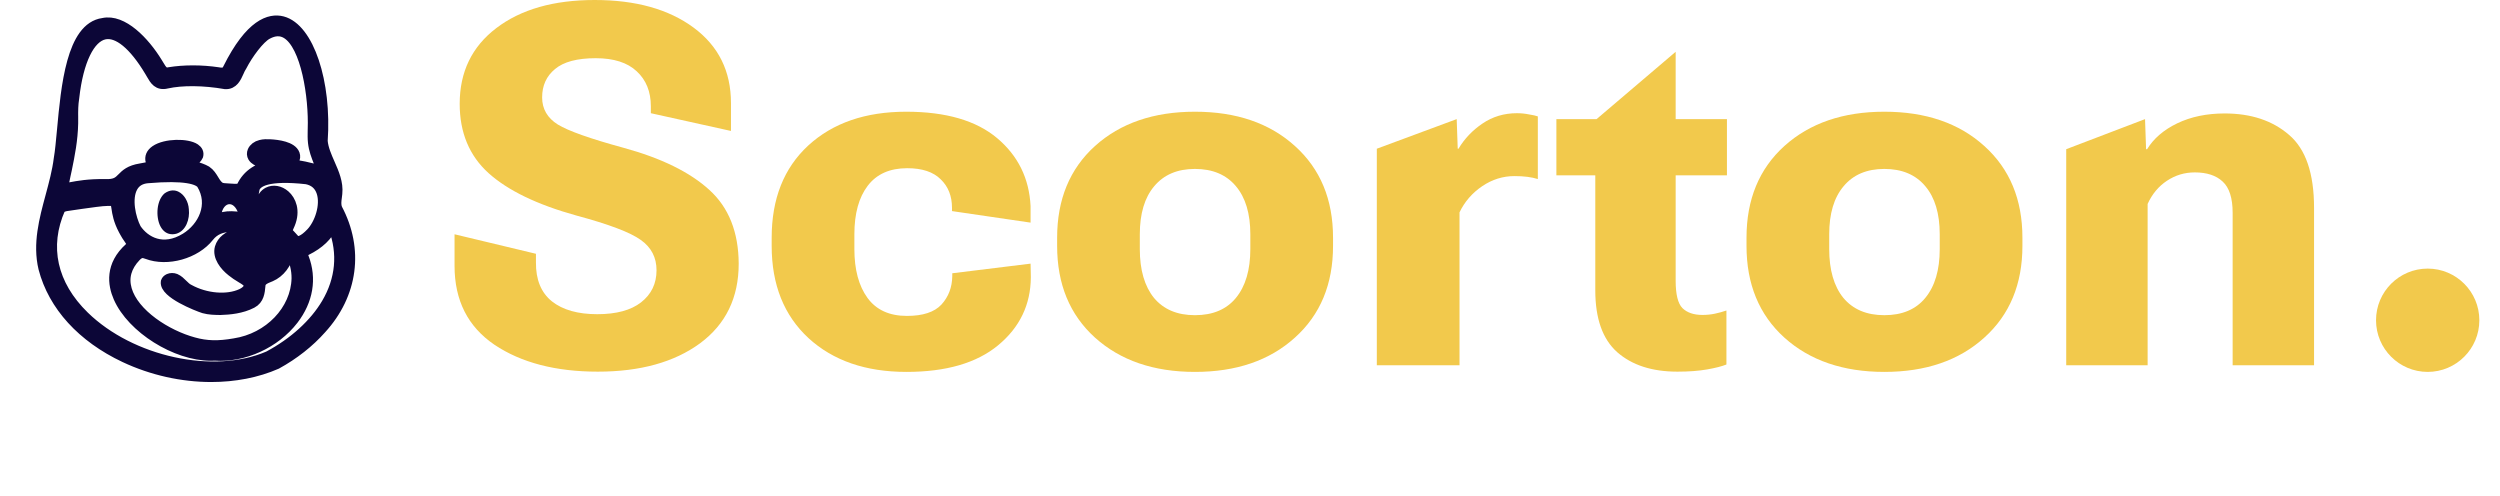 <svg width="121" height="24" viewBox="0 0 121 24" fill="none" xmlns="http://www.w3.org/2000/svg">
<circle cx="117.5" cy="15.5" r="2.5" fill="#F2C94C"/>
<path d="M22 12.867V11.339L25.94 12.283V12.7C25.932 13.536 26.189 14.165 26.713 14.586C27.237 15 27.968 15.207 28.908 15.207C29.83 15.207 30.537 15.016 31.027 14.634C31.526 14.244 31.776 13.727 31.776 13.082C31.776 12.461 31.522 11.972 31.015 11.614C30.508 11.248 29.469 10.854 27.898 10.432C26.003 9.907 24.585 9.223 23.646 8.379C22.715 7.536 22.249 6.418 22.249 5.025C22.249 3.481 22.84 2.26 24.02 1.361C25.209 0.454 26.796 0 28.783 0C30.77 0 32.366 0.446 33.571 1.337C34.776 2.228 35.379 3.446 35.379 4.989V6.338L31.501 5.479V5.145C31.501 4.436 31.273 3.871 30.816 3.45C30.367 3.028 29.706 2.817 28.833 2.817C27.935 2.817 27.279 2.992 26.863 3.342C26.447 3.684 26.239 4.142 26.239 4.715C26.239 5.272 26.493 5.71 27 6.028C27.507 6.338 28.563 6.712 30.167 7.15C32.004 7.651 33.392 8.332 34.332 9.191C35.271 10.042 35.745 11.232 35.753 12.76C35.753 14.407 35.13 15.692 33.883 16.615C32.636 17.53 30.986 17.988 28.933 17.988C26.896 17.988 25.229 17.554 23.933 16.687C22.644 15.812 22 14.539 22 12.867Z" fill="#F2C94C"/>
<path d="M37.349 11.9V11.507C37.349 9.621 37.939 8.133 39.12 7.042C40.308 5.952 41.888 5.407 43.858 5.407C45.778 5.407 47.245 5.833 48.259 6.684C49.273 7.536 49.814 8.634 49.88 9.979V10.775L46.077 10.217V10.062C46.077 9.489 45.894 9.028 45.529 8.678C45.171 8.32 44.631 8.141 43.908 8.141C43.068 8.141 42.432 8.423 42 8.988C41.568 9.553 41.352 10.337 41.352 11.339V12.056C41.352 13.05 41.564 13.838 41.987 14.419C42.411 15 43.047 15.29 43.895 15.29C44.668 15.29 45.225 15.107 45.566 14.741C45.907 14.367 46.081 13.91 46.09 13.369V13.226L49.88 12.76L49.893 13.416C49.885 14.745 49.357 15.844 48.309 16.711C47.27 17.57 45.791 18 43.87 18C41.9 18 40.321 17.455 39.132 16.365C37.944 15.267 37.349 13.778 37.349 11.9Z" fill="#F2C94C"/>
<path d="M51.165 11.9V11.507C51.165 9.653 51.776 8.172 52.998 7.066C54.228 5.96 55.84 5.407 57.835 5.407C59.839 5.407 61.451 5.96 62.673 7.066C63.904 8.172 64.519 9.653 64.519 11.507V11.9C64.519 13.755 63.904 15.235 62.673 16.341C61.451 17.447 59.839 18 57.835 18C55.84 18 54.228 17.447 52.998 16.341C51.776 15.235 51.165 13.755 51.165 11.9ZM55.167 11.339V12.056C55.167 13.066 55.396 13.854 55.853 14.419C56.318 14.976 56.979 15.255 57.835 15.255C58.7 15.255 59.361 14.976 59.818 14.419C60.283 13.854 60.516 13.066 60.516 12.056V11.339C60.516 10.337 60.283 9.561 59.818 9.012C59.352 8.455 58.692 8.176 57.835 8.176C56.987 8.176 56.331 8.455 55.865 9.012C55.4 9.561 55.167 10.337 55.167 11.339Z" fill="#F2C94C"/>
<path d="M66.638 17.678V7.198L70.504 5.765L70.554 7.198H70.591C70.882 6.712 71.269 6.306 71.751 5.98C72.241 5.646 72.798 5.479 73.421 5.479C73.621 5.479 73.816 5.499 74.007 5.538C74.207 5.57 74.348 5.602 74.431 5.634V8.666C74.282 8.618 74.111 8.582 73.92 8.558C73.729 8.534 73.521 8.523 73.297 8.523C72.74 8.523 72.22 8.686 71.738 9.012C71.256 9.338 70.89 9.76 70.641 10.277V17.678H66.638Z" fill="#F2C94C"/>
<path d="M75.329 8.487V5.765H83.584V8.487H75.329ZM77.212 14.049V6.768L77.274 6.505V5.765L81.102 2.507V13.584C81.102 14.244 81.21 14.686 81.426 14.909C81.651 15.131 81.975 15.243 82.399 15.243C82.607 15.243 82.806 15.223 82.998 15.183C83.189 15.143 83.376 15.091 83.559 15.028V17.642C83.343 17.729 83.031 17.809 82.623 17.881C82.216 17.952 81.738 17.988 81.189 17.988C79.959 17.988 78.987 17.674 78.272 17.045C77.565 16.416 77.212 15.418 77.212 14.049Z" fill="#F2C94C"/>
<path d="M84.531 11.9V11.507C84.531 9.653 85.142 8.172 86.364 7.066C87.594 5.96 89.207 5.407 91.202 5.407C93.205 5.407 94.818 5.96 96.04 7.066C97.27 8.172 97.885 9.653 97.885 11.507V11.9C97.885 13.755 97.27 15.235 96.04 16.341C94.818 17.447 93.205 18 91.202 18C89.207 18 87.594 17.447 86.364 16.341C85.142 15.235 84.531 13.755 84.531 11.9ZM88.534 11.339V12.056C88.534 13.066 88.762 13.854 89.219 14.419C89.685 14.976 90.346 15.255 91.202 15.255C92.067 15.255 92.727 14.976 93.184 14.419C93.65 13.854 93.883 13.066 93.883 12.056V11.339C93.883 10.337 93.65 9.561 93.184 9.012C92.719 8.455 92.058 8.176 91.202 8.176C90.354 8.176 89.697 8.455 89.232 9.012C88.766 9.561 88.534 10.337 88.534 11.339Z" fill="#F2C94C"/>
<path d="M100.005 17.678V7.221L103.82 5.765L103.87 7.221H103.92C104.236 6.704 104.722 6.286 105.379 5.968C106.044 5.65 106.809 5.491 107.673 5.491C108.953 5.491 109.993 5.837 110.791 6.529C111.597 7.214 112 8.391 112 10.062V17.678H108.06V10.301C108.06 9.585 107.898 9.08 107.574 8.785C107.258 8.491 106.809 8.344 106.227 8.344C105.736 8.344 105.288 8.479 104.88 8.749C104.473 9.02 104.161 9.394 103.945 9.871V17.678H100.005Z" fill="#F2C94C"/>
<path d="M16.32 10.101L16.316 10.09C16.247 9.914 16.272 9.729 16.298 9.534C16.305 9.478 16.313 9.421 16.318 9.366C16.372 8.855 16.164 8.38 15.961 7.92C15.806 7.567 15.644 7.202 15.61 6.829C15.811 3.967 14.94 1.369 13.667 1.037C13.063 0.88 12.115 1.149 11.031 3.328C10.961 3.502 10.812 3.556 10.547 3.503C9.759 3.385 8.905 3.385 8.198 3.501C7.944 3.564 7.842 3.414 7.696 3.166C7.669 3.119 7.641 3.073 7.613 3.03C6.994 2.018 5.934 0.911 4.991 1.12C3.465 1.324 3.201 4.195 3.009 6.291C2.957 6.848 2.913 7.33 2.851 7.684C2.777 8.285 2.611 8.899 2.451 9.493C2.144 10.629 1.827 11.803 2.11 12.988C2.582 14.795 3.975 16.324 6.032 17.294C7.365 17.922 8.823 18.24 10.223 18.24C11.349 18.24 12.438 18.034 13.389 17.616C14.22 17.16 14.966 16.573 15.545 15.92C17.077 14.245 17.366 12.069 16.318 10.1L16.32 10.101ZM3.533 5.681C3.532 5.356 3.53 5.076 3.588 4.712C3.785 2.951 4.336 1.809 5.061 1.659C5.702 1.527 6.48 2.165 7.252 3.459C7.283 3.509 7.312 3.559 7.34 3.609C7.491 3.871 7.647 4.143 8.074 4.037C8.807 3.873 9.863 3.884 10.899 4.064H10.907C11.281 4.089 11.433 3.752 11.553 3.481C11.598 3.378 11.642 3.282 11.692 3.21L11.697 3.202C12 2.611 12.56 1.853 12.937 1.654C13.277 1.469 13.588 1.457 13.864 1.621C14.825 2.193 15.196 4.709 15.144 6.23L15.142 6.303C15.139 6.503 15.134 6.709 15.155 6.893C15.194 7.253 15.307 7.538 15.427 7.84C15.458 7.92 15.491 8.001 15.522 8.086C15.577 8.234 15.566 8.267 15.565 8.27C15.565 8.27 15.534 8.286 15.405 8.24C15.069 8.132 14.479 7.975 13.845 7.959C13.99 7.933 14.147 7.867 14.229 7.747C14.284 7.664 14.295 7.566 14.258 7.461C14.121 7.099 13.456 7.011 13.072 6.991C12.922 6.983 12.762 6.981 12.61 7.022C12.435 7.064 12.288 7.176 12.229 7.314C12.187 7.411 12.192 7.513 12.244 7.601C12.327 7.733 12.476 7.797 12.596 7.838L12.614 7.843C12.873 7.916 13.136 7.961 13.374 7.976C13.354 7.978 13.333 7.98 13.312 7.982C12.531 8.075 11.972 8.441 11.696 9.04C11.593 9.17 11.393 9.153 11.216 9.138H11.205C11.149 9.132 11.094 9.13 11.04 9.128C10.899 9.121 10.767 9.115 10.675 9.075C10.526 8.998 10.437 8.852 10.343 8.697C10.25 8.545 10.155 8.388 9.988 8.275C9.638 8.078 9.195 7.993 8.736 7.971C9.202 7.905 9.487 7.762 9.584 7.542L9.588 7.531C9.622 7.403 9.569 7.285 9.44 7.198C9.067 6.946 8.012 6.946 7.522 7.282C7.32 7.421 7.242 7.603 7.297 7.807L7.308 7.831C7.376 7.959 7.59 7.988 7.786 8.003C7.415 8.042 7.072 8.103 6.805 8.159C6.28 8.243 6.085 8.439 5.913 8.613C5.733 8.795 5.591 8.939 5.076 8.918C4.281 8.904 3.755 9.005 3.44 9.064C3.271 9.096 3.11 9.127 3.082 9.099C3.041 9.058 3.096 8.806 3.166 8.488C3.183 8.411 3.202 8.325 3.222 8.23L3.232 8.184C3.373 7.493 3.518 6.778 3.534 5.964C3.534 5.865 3.534 5.772 3.534 5.682L3.533 5.681ZM8.986 11.522C7.894 12.195 7.011 11.702 6.589 11.077L6.583 11.066C6.324 10.566 6.103 9.612 6.422 9.048C6.567 8.793 6.809 8.648 7.141 8.619C8.987 8.46 9.584 8.683 9.758 8.901C10.379 9.912 9.824 11.005 8.986 11.522ZM6.838 12.246L6.85 12.244C6.938 12.229 7.037 12.261 7.123 12.293C8.095 12.664 9.463 12.28 10.112 11.453C10.635 10.788 11.537 10.932 12.376 11.189C11.854 11.209 10.855 11.286 10.645 11.993C10.527 12.412 10.868 12.859 11.225 13.136C11.352 13.24 11.513 13.349 11.704 13.461C11.814 13.525 12.017 13.645 12.044 13.772C12.091 13.981 11.842 14.153 11.686 14.223C10.999 14.541 9.959 14.456 9.152 14.012C9.035 13.958 8.941 13.866 8.841 13.767C8.738 13.664 8.631 13.557 8.486 13.493C8.384 13.453 8.267 13.455 8.172 13.496C8.104 13.527 8.056 13.575 8.036 13.632L8.033 13.645C7.954 14.188 9.545 14.813 9.865 14.915C10.13 14.988 10.387 14.992 10.664 14.996C11.111 14.982 11.688 14.932 12.194 14.67C12.537 14.491 12.569 14.14 12.597 13.831L12.6 13.799C12.62 13.575 12.84 13.486 13.054 13.401L13.099 13.383C13.541 13.193 13.882 12.752 13.967 12.254C13.975 12.194 13.982 12.153 13.988 12.127C14.004 12.151 14.026 12.188 14.056 12.244C14.263 12.634 14.365 13.05 14.361 13.48C14.323 15.018 13.027 16.37 11.345 16.625C10.566 16.762 9.995 16.748 9.375 16.575C8.058 16.219 6.474 15.201 6.131 14.014C5.964 13.435 6.115 12.896 6.578 12.412C6.671 12.317 6.759 12.261 6.838 12.246ZM11.767 10.52C11.736 10.528 11.686 10.522 11.672 10.52C11.341 10.463 11.063 10.457 10.829 10.505C10.763 10.514 10.69 10.539 10.619 10.563C10.566 10.581 10.488 10.607 10.457 10.607C10.457 10.607 10.456 10.607 10.456 10.607C10.44 10.581 10.451 10.484 10.455 10.45L10.456 10.434C10.5 9.919 10.79 9.661 11.057 9.634C11.368 9.604 11.651 9.853 11.776 10.27C11.819 10.431 11.816 10.505 11.766 10.519L11.767 10.52ZM15.056 11.273C14.684 11.663 14.464 11.703 14.344 11.667L14.339 11.665C14.287 11.641 14.232 11.577 14.175 11.511C14.138 11.467 14.099 11.423 14.055 11.38C13.993 11.32 13.922 11.252 13.92 11.174C13.918 11.086 13.957 11.002 13.999 10.912C14.01 10.887 14.022 10.863 14.032 10.837C14.294 10.196 14.079 9.7 13.792 9.45C13.542 9.233 13.222 9.177 12.974 9.308C12.641 9.484 12.507 9.952 12.605 10.586L12.608 10.616C12.612 10.67 12.614 10.704 12.604 10.722C12.595 10.72 12.576 10.712 12.554 10.695C12.204 10.39 12.209 9.569 12.321 9.115C12.43 8.796 12.957 8.459 14.84 8.668C15.211 8.743 15.456 8.957 15.57 9.305C15.778 9.942 15.472 10.838 15.056 11.273ZM4.638 9.767C5.085 9.705 5.445 9.703 5.499 9.74L5.514 9.75C5.599 9.792 5.616 9.881 5.645 10.08C5.679 10.311 5.731 10.66 5.981 11.13C6.007 11.177 6.033 11.225 6.057 11.268C6.097 11.348 6.155 11.431 6.211 11.513C6.277 11.608 6.345 11.706 6.368 11.78C6.38 11.853 6.345 11.909 6.269 11.996C5.33 12.838 5.461 13.765 5.737 14.395C6.392 15.891 8.514 17.212 10.203 17.211C10.268 17.211 10.333 17.209 10.397 17.205C11.792 17.308 13.319 16.61 14.197 15.47C14.907 14.548 15.087 13.485 14.701 12.475C14.652 12.361 14.632 12.206 14.829 12.112C15.45 11.805 15.863 11.411 16.09 10.906C16.105 10.93 16.125 10.974 16.136 11.001L16.149 11.03C16.611 12.263 16.493 13.528 15.809 14.686C15.222 15.68 14.223 16.588 13 17.24L12.989 17.245C10.344 18.386 6.345 17.517 4.075 15.308C2.512 13.785 2.102 11.931 2.922 10.084C2.996 10.027 3.104 9.985 3.223 9.967C3.709 9.895 4.152 9.83 4.638 9.767Z" fill="#0C0637" stroke="#0C0637" stroke-width="0.5"/>
<path d="M8.632 9.276C8.486 9.206 8.254 9.162 7.975 9.352C7.572 9.681 7.529 10.493 7.761 10.947C7.893 11.203 8.095 11.338 8.342 11.338C8.399 11.338 8.459 11.33 8.52 11.316L8.535 11.312C9.002 11.172 9.193 10.607 9.14 10.126C9.12 9.758 8.911 9.408 8.632 9.276Z" fill="#0C0637"/>
</svg>

